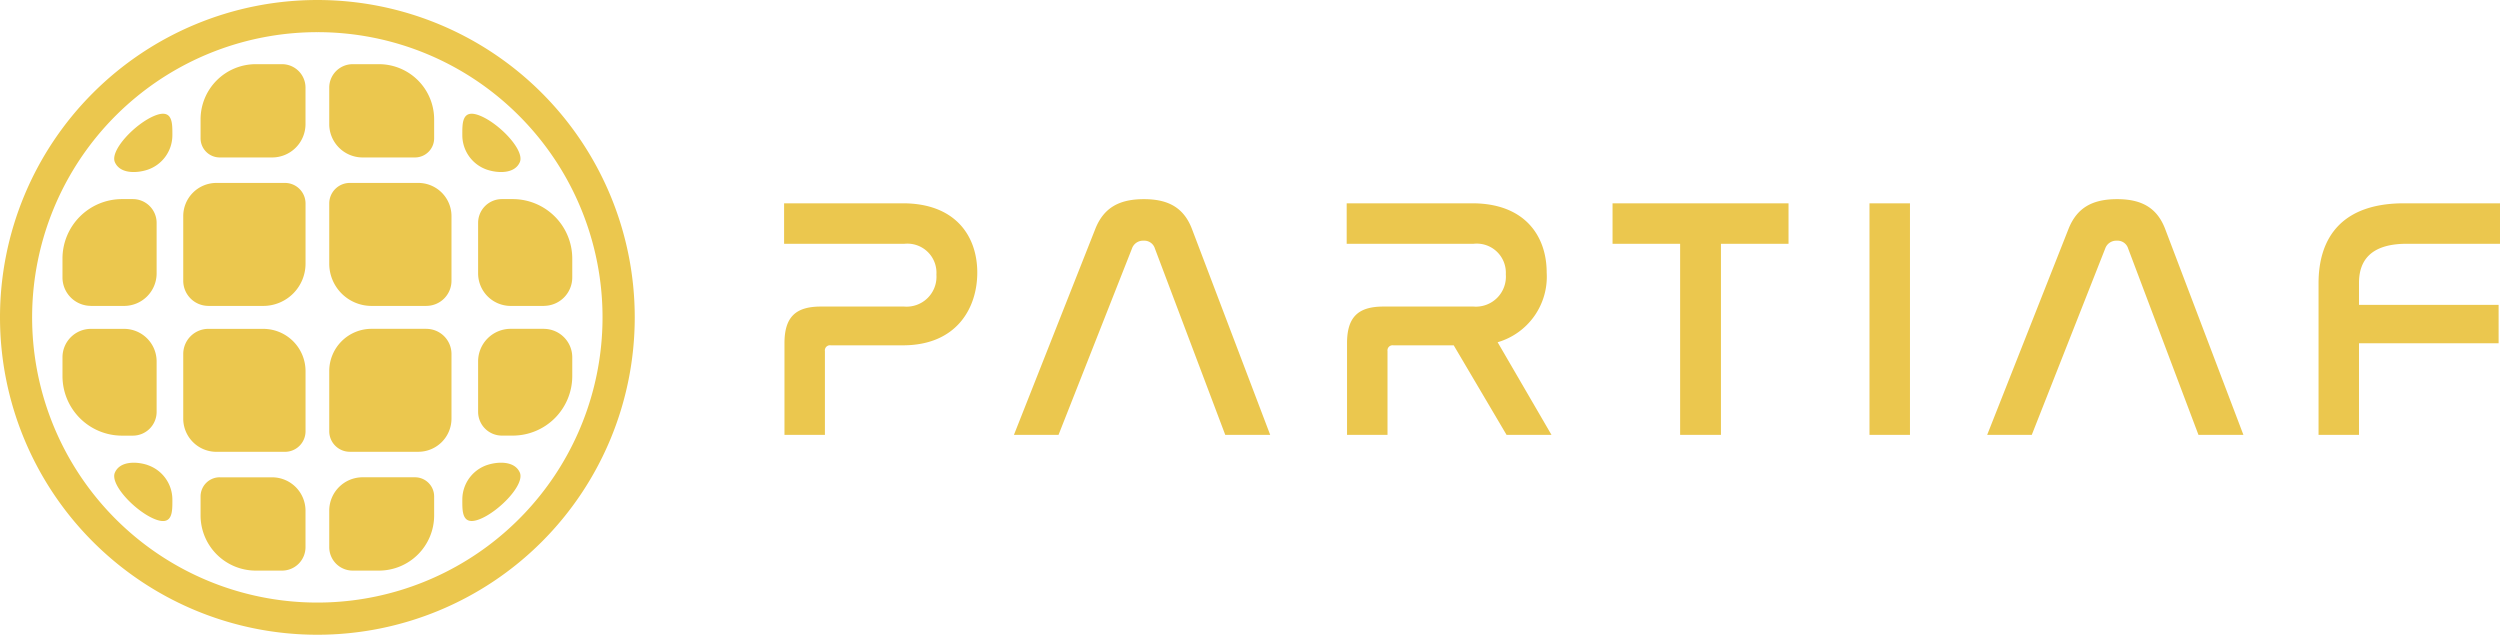 <svg xmlns="http://www.w3.org/2000/svg" width="225.919" height="57.36" viewBox="0 0 225.919 57.36"><g transform="translate(-609.065 -170)"><path d="M2.48-20.925v3.658H13.361a2.628,2.628,0,0,1,2.883,2.79,2.7,2.7,0,0,1-2.914,2.883H5.8c-2.294,0-3.286.961-3.286,3.317V0H6.169V-7.564A.462.462,0,0,1,6.7-8.091h6.51c4.9,0,6.727-3.41,6.727-6.572,0-3.348-2.015-6.262-6.727-6.262Zm31.434,4.092a1.057,1.057,0,0,1,1.054-.713,1,1,0,0,1,1.023.713L42.346,0h4.061L39.339-18.6c-.744-1.953-2.17-2.7-4.34-2.7-2.2,0-3.627.744-4.4,2.7L23.25,0h4.03ZM53.32-20.925v3.658H64.79A2.63,2.63,0,0,1,67.7-14.508a2.71,2.71,0,0,1-2.914,2.914H56.637c-2.294,0-3.286.961-3.286,3.317V0h3.658V-7.564a.462.462,0,0,1,.527-.527h5.456L67.766,0h4.061L66.96-8.37a6.164,6.164,0,0,0,4.433-6.293c0-3.348-2.015-6.262-6.727-6.262Zm24.025,0v3.658h6.107V0h3.689V-17.267h6.107v-3.658Zm23.219,0V0h3.658V-20.925Zm21.3,4.092a1.057,1.057,0,0,1,1.054-.713,1,1,0,0,1,1.023.713L130.293,0h4.061l-7.068-18.6c-.744-1.953-2.17-2.7-4.34-2.7-2.2,0-3.627.744-4.4,2.7L111.2,0h4.03Zm27-4.092c-5.549,0-7.719,3.038-7.719,7.223V0H144.8V-8.277h12.617v-3.472H144.8v-1.984c0-1.953.992-3.534,4.309-3.534h8.432v-3.658Z" transform="translate(677.442 209.297)" fill="#ebc74e"/><path d="M28.68,0h0a28.68,28.68,0,0,1,0,57.36h0A28.68,28.68,0,0,1,28.68,0h0ZM18.825,29.719H23.8a3.822,3.822,0,0,1,3.811,3.811v5.446a1.859,1.859,0,0,1-1.854,1.854H19.546a3,3,0,0,1-2.987-2.987V31.984a2.272,2.272,0,0,1,2.266-2.266ZM37.5,14.229H32.761a3.017,3.017,0,0,1-3.008-3.008V7.91A2.12,2.12,0,0,1,31.867,5.8h2.391a4.99,4.99,0,0,1,4.975,4.975V12.5A1.734,1.734,0,0,1,37.5,14.229Zm6.541,1.116a3.294,3.294,0,0,1-2.262-3.118c0-1.063-.064-2.444,1.6-1.771,1.734.7,4.066,3.124,3.595,4.2S44.983,15.653,44.045,15.345Zm5.106,12.3H46.14a2.943,2.943,0,0,1-2.934-2.934V20.135a2.149,2.149,0,0,1,2.143-2.143h1a5.381,5.381,0,0,1,5.365,5.365v1.721a2.57,2.57,0,0,1-2.562,2.562Zm-10.616,0H33.564a3.822,3.822,0,0,1-3.811-3.811V18.385a1.859,1.859,0,0,1,1.854-1.854h6.208A3,3,0,0,1,40.8,19.518v5.858a2.272,2.272,0,0,1-2.266,2.266ZM37.5,43.131H32.761a3.017,3.017,0,0,0-3.008,3.008V49.45a2.12,2.12,0,0,0,2.114,2.114h2.391a4.99,4.99,0,0,0,4.975-4.975V44.86A1.734,1.734,0,0,0,37.5,43.131Zm6.541-1.116a3.294,3.294,0,0,0-2.262,3.118c0,1.063-.064,2.444,1.6,1.771,1.734-.7,4.066-3.124,3.595-4.2S44.983,41.707,44.045,42.015Zm5.106-12.3H46.14a2.943,2.943,0,0,0-2.934,2.934v4.572a2.149,2.149,0,0,0,2.143,2.143h1A5.381,5.381,0,0,0,51.714,34V32.281a2.57,2.57,0,0,0-2.562-2.562Zm-10.616,0H33.564a3.822,3.822,0,0,0-3.811,3.811v5.446a1.859,1.859,0,0,0,1.854,1.854h6.208A3,3,0,0,0,40.8,37.842V31.984a2.272,2.272,0,0,0-2.266-2.266ZM19.856,14.229H24.6a3.017,3.017,0,0,0,3.008-3.008V7.91A2.12,2.12,0,0,0,25.493,5.8H23.1a4.99,4.99,0,0,0-4.975,4.975V12.5a1.734,1.734,0,0,0,1.729,1.729Zm-6.541,1.116a3.294,3.294,0,0,0,2.262-3.118c0-1.063.064-2.444-1.6-1.771-1.734.7-4.066,3.124-3.595,4.2S12.377,15.653,13.315,15.345Zm-5.106,12.3H11.22a2.943,2.943,0,0,0,2.934-2.934V20.135a2.149,2.149,0,0,0-2.143-2.143h-1a5.381,5.381,0,0,0-5.365,5.365v1.721a2.57,2.57,0,0,0,2.562,2.562Zm10.616,0H23.8a3.822,3.822,0,0,0,3.811-3.811V18.385a1.859,1.859,0,0,0-1.854-1.854H19.546a3,3,0,0,0-2.987,2.987v5.858a2.272,2.272,0,0,0,2.266,2.266Zm1.031,15.49H24.6a3.017,3.017,0,0,1,3.008,3.008V49.45a2.12,2.12,0,0,1-2.114,2.114H23.1a4.99,4.99,0,0,1-4.975-4.975V44.86a1.734,1.734,0,0,1,1.729-1.729Zm-6.541-1.116a3.294,3.294,0,0,1,2.262,3.118c0,1.063.064,2.444-1.6,1.771-1.734-.7-4.066-3.124-3.595-4.2S12.377,41.707,13.315,42.015Zm-5.106-12.3H11.22a2.943,2.943,0,0,1,2.934,2.934v4.572a2.149,2.149,0,0,1-2.143,2.143h-1A5.381,5.381,0,0,1,5.647,34V32.281a2.57,2.57,0,0,1,2.562-2.562ZM28.68,2.907A25.773,25.773,0,1,0,46.9,10.455,25.694,25.694,0,0,0,28.68,2.907Z" transform="translate(609.065 170)" fill="#ebc74e"/></g></svg>